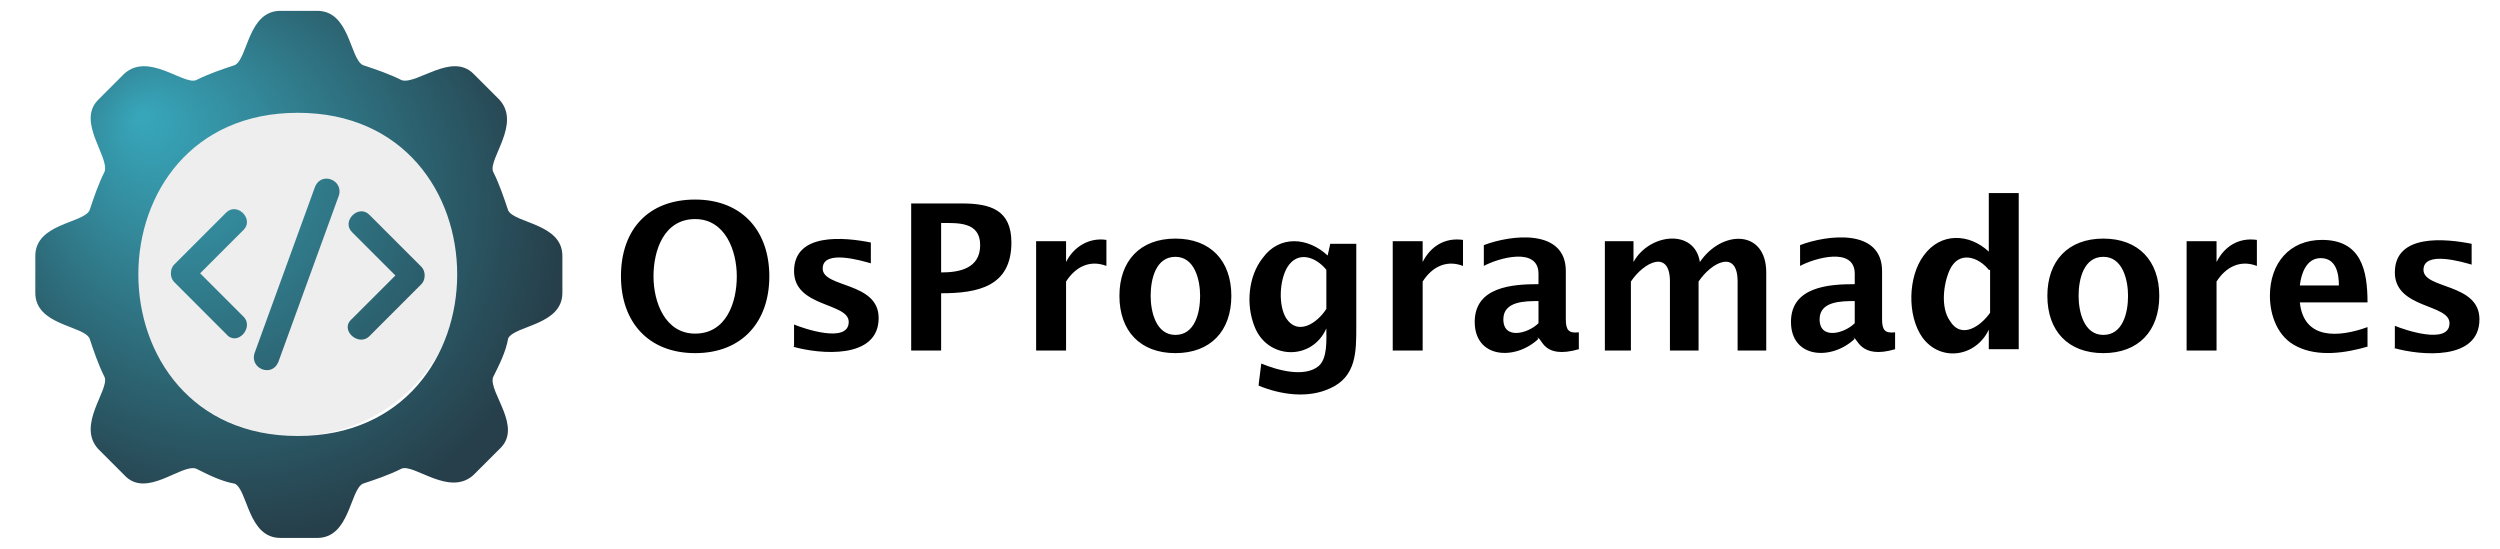 <svg xmlns="http://www.w3.org/2000/svg" fill-rule="evenodd" width="205" height="45" viewBox="0 -5 1120 253"><defs><radialGradient id="a" cx="40%" cy="40%" r="60%" fx="20%" fy="20%"><stop offset="0%" stop-color="#38a7bb"/><stop offset="100%" stop-color="#263f4a"/></radialGradient><filter id="b"><feGaussianBlur result="o" stdDeviation="4"/><feComposite in="SourceGraphic" in2="o" operator="out" result="i"/><feFlood flood-color="#000" result="c"/><feComposite in="c" in2="i" operator="in" result="s"/><feComposite in="c" in2="o2" operator="in" result="s2"/><feComposite in="s" in2="s2"/><feComposite in="s2" in2="SourceGraphic"/></filter></defs><circle fill="#eee" cx="120" cy="120" r="76"/><path d="M92 25c-6 2-12 4-18 7-6 2-22-13-33-3L29 41c-10 10 5 26 3 33-3 6-5 12-7 18-3 6-25 6-25 21v17c0 15 22 15 25 21 2 6 4 12 7 18 2 6-13 22-3 33l12 12c10 11 26-5 33-3 6 3 12 6 18 7 6 3 6 25 21 25h17c15 0 15-22 21-25 6-2 12-4 18-7 6-2 22 13 33 3l12-12c11-10-5-26-3-33 3-6 6-12 7-18 3-6 25-6 25-21v-17c0-15-22-15-25-21-2-6-4-12-7-18-2-6 13-22 3-33l-12-12c-10-10-26 5-33 3-6-3-12-5-18-7-6-3-6-25-21-25h-17C98 0 98 22 92 25zm-4 68c5-5 13 3 8 8l-20 20 20 20c5 5-3 14-8 8l-24-24c-2-2-2-6 0-8l24-24zm24 69c-3 7-13 3-11-4l28-77c3-7 13-3 11 4l-28 77zm42-12c-5 5-14-3-8-8l20-20-20-20c-5-5 3-13 8-8l24 24c2 2 2 6 0 8l-24 24zM121 47c-98 0-98 149 0 149s98-149 0-149z" fill="url(#a)" filter="url(#b)"/><path d="M304.2 157.8c-21.6 0-34.2-14.4-34.2-35.4 0-21.6 12.6-35.4 34.2-35.4s34.2 14.4 34.2 35.4-12.6 35.4-34.2 35.4zm0-9c14.4 0 19.2-14.4 19.2-26.4S318 96 304.2 96c-14.4 0-19.2 14.4-19.2 26.4s5.4 26.4 19.2 26.4zm45.6 6v-10.2c4.2 1.8 25.2 9 25.2-1.2 0-9-25.2-6.6-25.2-23.4 0-18 23.4-15.6 35.4-13.2v9.6c-4.2-1.2-22.2-6.6-22.2 2.4s25.8 6 25.8 22.8c0 19.2-27 16.8-39.6 13.2zm54 1.8V88.8h23.4c13.2 0 22.8 3 22.8 18 0 20.4-15.6 23.4-32.4 23.4v26.4h-13.8zm13.8-36c8.4 0 18-1.8 18-12.6s-10.2-10.2-18-10.2v22.8zm43.8 36v-50.4h13.8v9.6c3.6-7.2 10.8-11.4 18.6-10.2v12c-7.8-3-14.4.6-18.6 7.2v31.8h-13.8zm64.2 1.2c-16.2 0-25.8-10.2-25.8-26.4s9.6-26.4 25.8-26.4 25.8 10.2 25.8 26.4-9.6 26.4-25.8 26.4zm0-8.4c9 0 11.4-10.2 11.4-18 0-7.2-2.4-18-11.4-18s-11.4 10.2-11.4 18c0 7.2 2.4 18 11.4 18zm38.4 22.8 1.2-9.6c7.2 3 19.8 6.6 26.4 1.2 4.2-3.6 3.6-12 3.6-17.4-6.6 15-27 14.4-33-.6-4.2-10.2-3-23.4 3.6-31.8 7.8-10.8 21-9.6 30-1.2l1.2-5.4h12v38.4c0 11.4 0 22.8-12 28.2-10.2 4.8-22.8 3-33-1.2zm31.2-34.2v-18.6c-4.8-6-13.2-9-18-1.2-3.6 6-4.2 17.4-.6 23.4 5.4 8.4 14.4 2.4 18.6-4.2zm30.6 18.6v-50.4h13.8v9.6c3.6-7.2 10.2-11.4 18.6-10.2v12c-7.8-3-14.4.6-18.6 7.2v31.8h-13.8zm67.2-5.4c-10.8 10.2-29.4 9-29.4-7.8 0-16.2 17.4-17.4 29.4-17.4v-4.8c0-12.6-18.6-7.2-25.2-3.6V108c12.6-4.8 37.8-7.8 37.8 12v22.2c0 4.8 1.2 6.6 6 6v7.8c-16.8 4.8-16.8-5.4-19.2-5.4zm0-7.2v-10.2c-6 0-16.2 0-16.2 8.4 0 9.6 11.4 6.6 16.2 1.8zm30.6 12.6v-50.4h13.2v9.6c7.2-13.2 28.2-15.6 30.6 0 10.2-15 30.6-15 30.6 4.8v36h-13.2v-31.8c0-15-12-9-18 0v31.8h-13.2v-31.8c0-15-12-9-18 0v31.8h-13.2zm115.2-5.4c-10.8 10.2-29.4 9-29.4-7.8 0-16.2 17.4-17.4 29.4-17.4v-4.8c0-12.6-18.6-7.2-25.2-3.6V108c12.6-4.8 37.8-7.8 37.8 12v22.2c0 4.8 1.2 6.6 6 6v7.8c-16.2 4.8-17.4-5.4-19.2-5.4zm0-7.2v-10.2c-6 0-16.2 0-16.2 8.4 0 9.6 11.4 6.6 16.2 1.8zm61.8 12.6V147c-6 12.6-22.2 15-30.6 3.6-7.2-10.2-6.6-28.2.6-37.8 7.8-10.8 21-10.2 30-1.8V84h13.8v72h-13.8zm0-37.2c-4.8-6-13.8-9-18 0-3 6.6-4.2 17.4 0 23.4 5.4 9 14.4 2.4 18.6-3.6v-19.8zm52.8 38.4c-16.2 0-25.8-10.2-25.8-26.4s9.6-26.4 25.8-26.4 25.8 10.2 25.8 26.4-9.6 26.4-25.8 26.4zm0-8.4c9 0 11.4-10.2 11.4-18 0-7.2-2.4-18-11.4-18s-11.4 10.2-11.4 18c0 7.2 2.4 18 11.4 18zm38.4 7.2v-50.4h13.8v9.6c3.6-7.2 10.2-11.4 18.6-10.2v12c-7.8-3-14.4.6-18.6 7.2v31.8h-13.8zm83.4-1.8c-10.2 3-22.8 4.8-32.4 0-9-4.2-12.6-14.4-12.6-23.4 0-15 9-25.8 24-25.8 18 0 21 13.8 21 28.8H1044c1.8 17.4 18 16.2 31.2 11.4v9.6zm-31.2-28.2h18c0-5.4-1.2-12.6-8.4-12.6-6.6 0-9 7.2-9.6 12.6zm43.8 28.8v-10.2c4.2 1.8 25.2 9 25.2-1.2 0-9-25.2-6.6-25.2-23.4 0-18 23.4-15.6 35.4-13.2v9.6c-4.2-1.2-22.2-6.6-22.2 2.4s25.8 6 25.8 22.8c0 19.2-27 16.8-39.6 13.2z"/></svg>